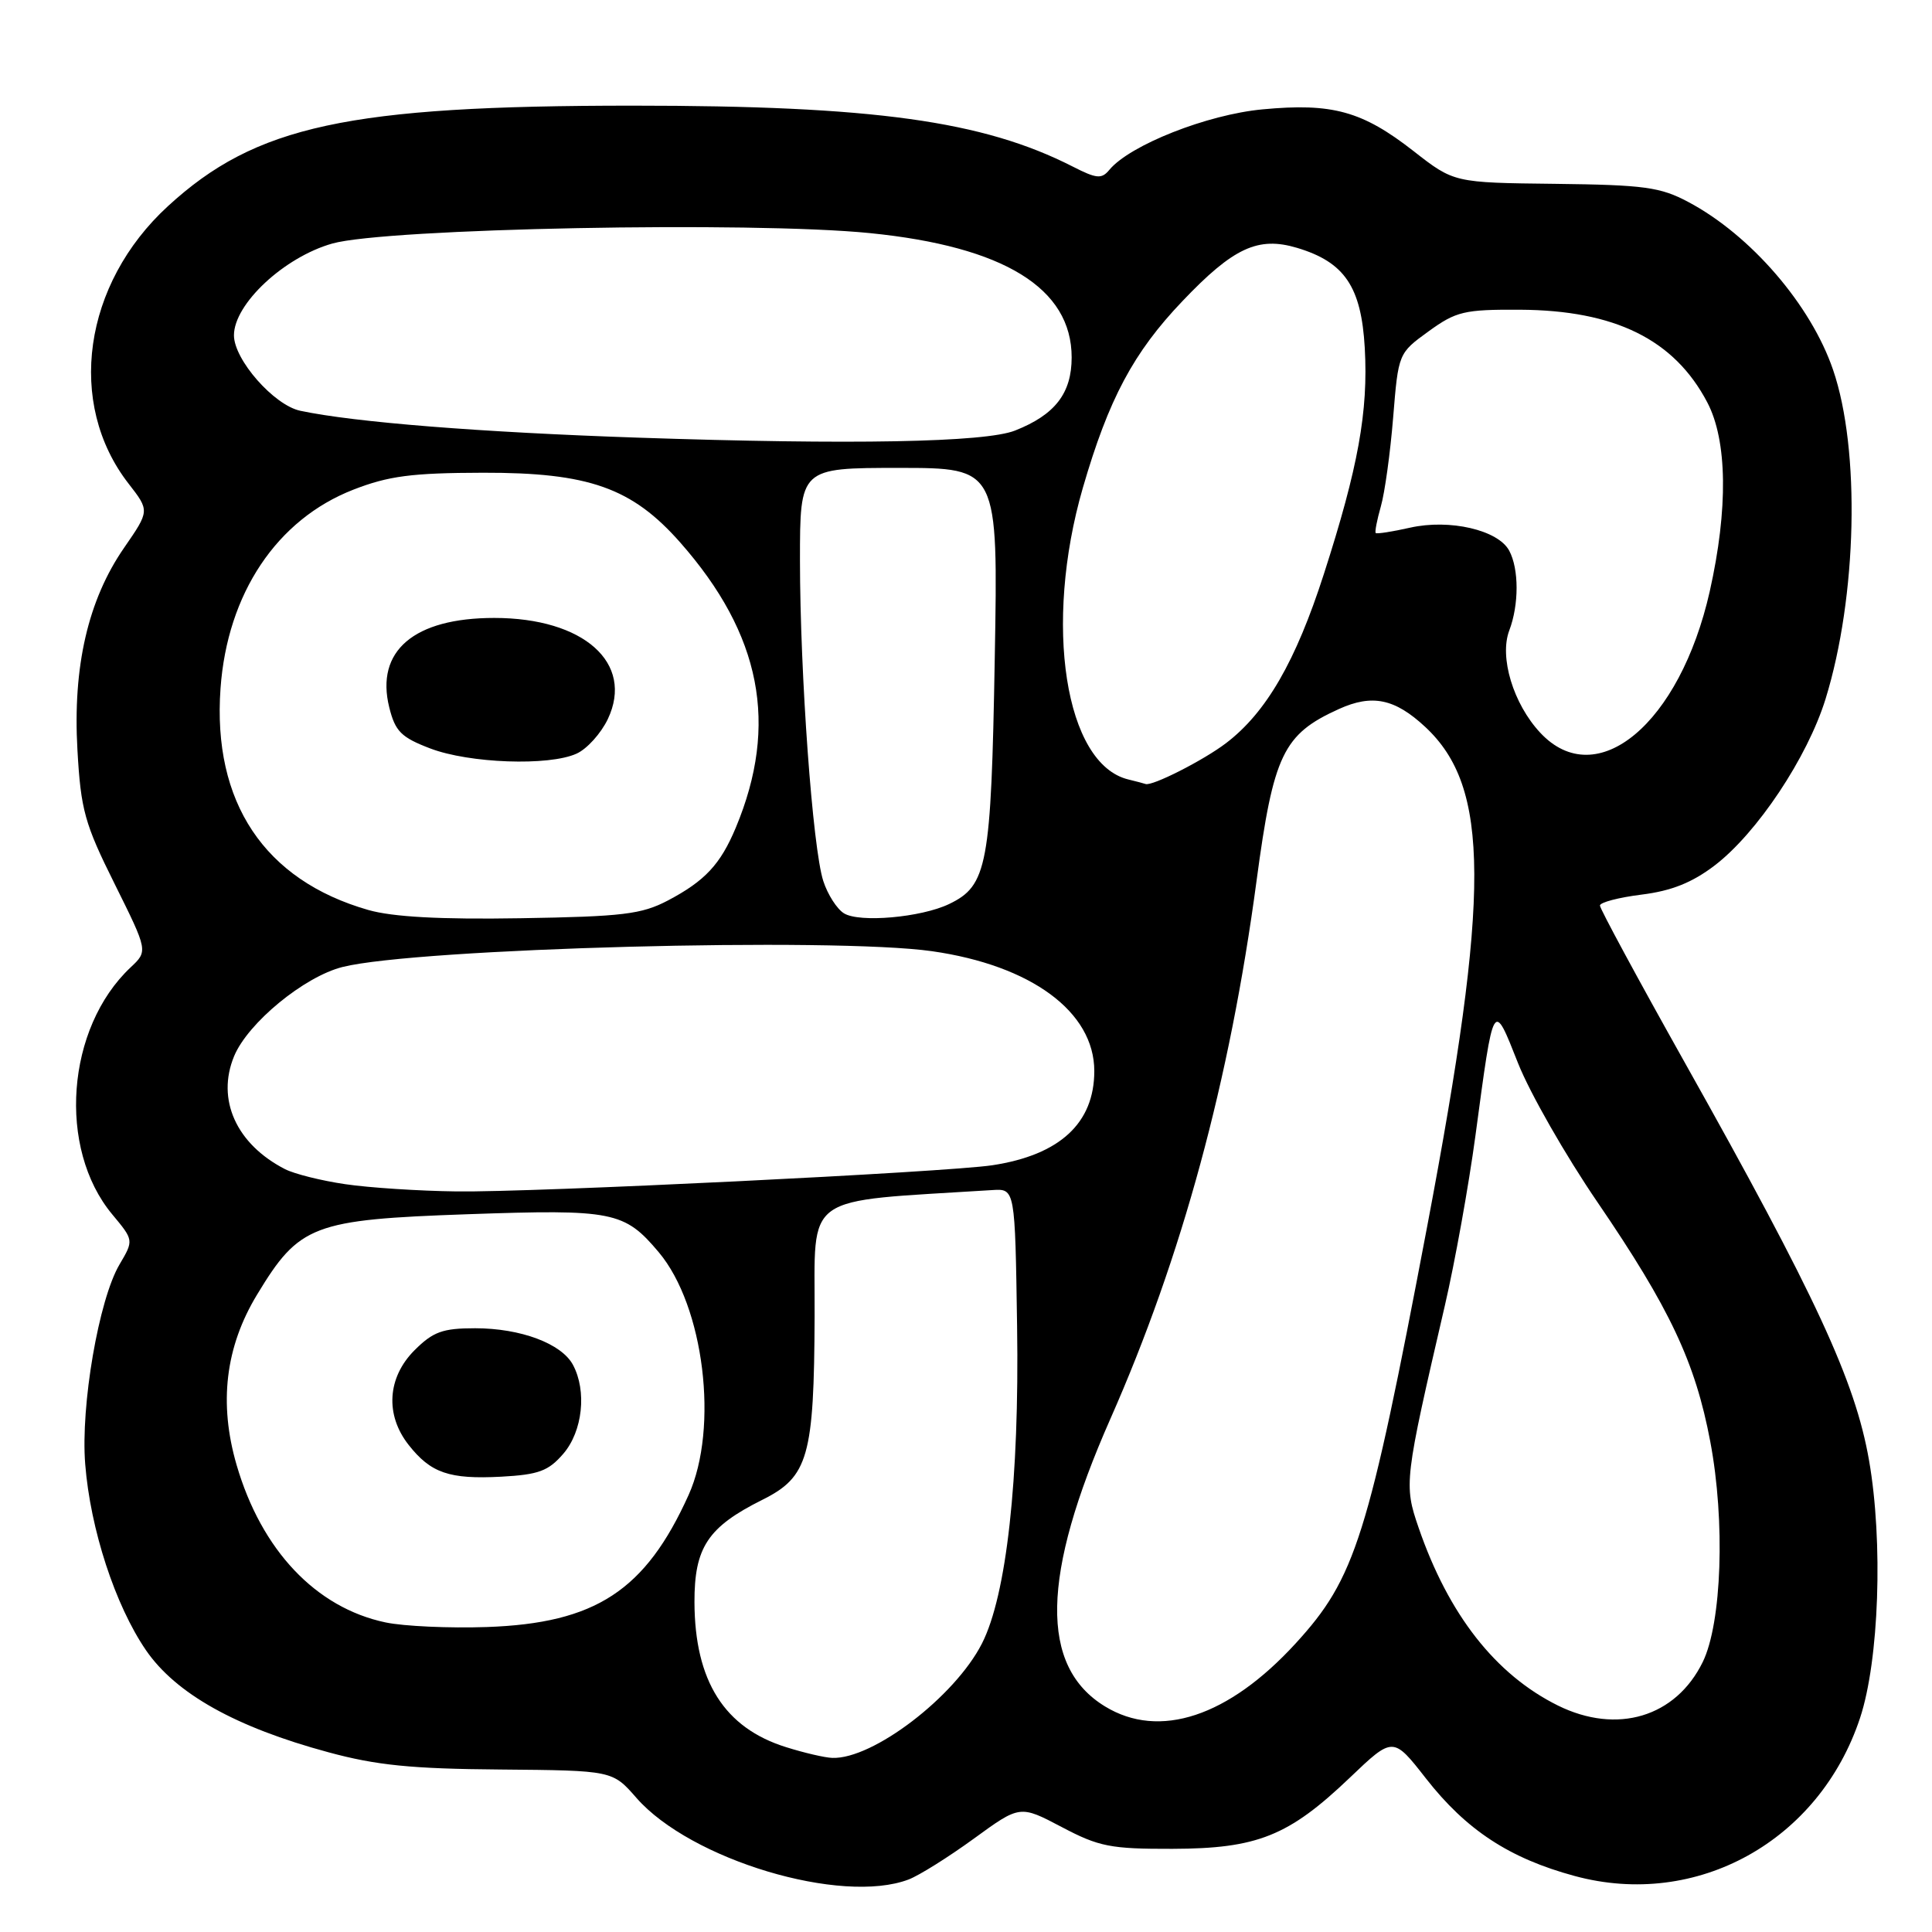 <?xml version="1.0" encoding="UTF-8" standalone="no"?>
<!DOCTYPE svg PUBLIC "-//W3C//DTD SVG 1.1//EN" "http://www.w3.org/Graphics/SVG/1.1/DTD/svg11.dtd" >
<svg xmlns="http://www.w3.org/2000/svg" xmlns:xlink="http://www.w3.org/1999/xlink" version="1.1" viewBox="0 0 256 256">
 <g >
 <path fill="currentColor"
d=" M 120.40 249.04 C 121.79 248.51 125.67 246.08 129.04 243.63 C 135.15 239.18 135.15 239.18 140.68 242.09 C 145.62 244.70 147.16 245.00 155.35 244.98 C 166.60 244.95 170.75 243.29 178.84 235.57 C 184.59 230.08 184.59 230.08 188.95 235.66 C 194.28 242.48 200.00 246.24 208.66 248.58 C 224.83 252.96 241.07 243.96 246.47 227.63 C 248.99 220.00 249.54 204.30 247.66 193.52 C 245.82 182.97 240.63 171.77 223.15 140.63 C 217.02 129.70 212.00 120.41 212.00 119.99 C 212.00 119.57 214.48 118.92 217.52 118.54 C 221.48 118.05 224.22 116.95 227.20 114.68 C 232.83 110.38 239.50 100.36 241.90 92.60 C 246.08 79.06 246.52 59.59 242.89 49.00 C 239.95 40.40 231.98 31.16 223.72 26.77 C 220.01 24.79 217.89 24.50 206.08 24.36 C 192.66 24.21 192.66 24.21 187.29 20.01 C 180.51 14.72 176.54 13.62 167.30 14.49 C 159.97 15.17 149.72 19.22 147.00 22.50 C 145.97 23.75 145.31 23.69 142.14 22.07 C 130.25 16.01 115.76 14.00 83.85 14.00 C 46.11 14.00 33.88 16.64 22.25 27.32 C 11.01 37.64 8.77 53.46 17.04 64.09 C 19.83 67.68 19.83 67.68 16.44 72.59 C 11.67 79.49 9.63 88.32 10.26 99.36 C 10.71 107.32 11.21 109.14 15.19 117.12 C 19.61 126.02 19.61 126.02 17.31 128.18 C 8.77 136.21 7.58 152.16 14.88 160.92 C 17.73 164.34 17.73 164.34 15.83 167.56 C 13.09 172.21 10.67 186.25 11.29 194.00 C 11.97 202.63 15.26 212.70 19.34 218.66 C 23.30 224.42 31.22 228.86 43.50 232.18 C 49.86 233.91 54.53 234.38 66.33 234.47 C 81.16 234.60 81.16 234.60 84.33 238.23 C 91.50 246.43 111.49 252.43 120.40 249.04 Z  M 104.17 231.51 C 95.98 228.96 92.06 222.75 92.02 212.31 C 92.00 205.04 93.79 202.34 101.00 198.74 C 107.11 195.70 107.87 193.02 107.94 174.40 C 108.01 157.87 105.98 159.30 131.50 157.69 C 134.50 157.50 134.50 157.50 134.77 175.74 C 135.08 196.03 133.37 211.39 130.11 217.78 C 126.52 224.83 115.65 233.13 110.28 232.93 C 109.30 232.90 106.55 232.26 104.17 231.51 Z  M 146.42 226.11 C 137.74 220.82 137.96 208.78 147.12 188.03 C 156.62 166.53 162.95 143.23 166.50 116.71 C 168.74 99.97 170.03 97.29 177.41 93.95 C 181.82 91.95 184.82 92.57 188.85 96.32 C 197.45 104.33 197.50 118.23 189.11 162.50 C 181.28 203.79 179.60 209.11 171.68 217.76 C 162.78 227.48 153.62 230.51 146.42 226.11 Z  M 206.43 225.99 C 198.16 221.89 191.94 213.95 187.97 202.42 C 186.01 196.71 186.07 196.19 191.45 173.00 C 192.79 167.22 194.61 157.10 195.50 150.50 C 197.95 132.28 197.83 132.50 201.15 140.88 C 202.72 144.84 207.46 153.13 211.67 159.29 C 221.26 173.34 224.64 180.51 226.62 191.02 C 228.62 201.59 228.15 215.06 225.62 220.23 C 222.04 227.53 214.27 229.86 206.43 225.99 Z  M 51.09 214.98 C 41.86 213.04 34.64 205.41 31.35 194.11 C 28.97 185.94 29.86 178.48 34.06 171.55 C 39.66 162.29 41.45 161.61 62.00 160.89 C 81.24 160.22 82.73 160.51 87.29 165.93 C 93.29 173.06 95.27 189.18 91.24 198.10 C 85.52 210.77 78.91 215.09 64.50 215.59 C 59.55 215.76 53.51 215.49 51.09 214.98 Z  M 74.65 192.62 C 77.20 189.65 77.78 184.32 75.92 180.85 C 74.41 178.03 68.99 176.00 62.96 176.00 C 58.64 176.00 57.39 176.46 54.92 178.92 C 51.32 182.53 51.01 187.47 54.14 191.45 C 57.08 195.19 59.53 196.03 66.40 195.67 C 71.38 195.40 72.67 194.92 74.65 192.62 Z  M 45.75 156.91 C 42.59 156.45 38.99 155.55 37.75 154.91 C 31.30 151.59 28.65 145.68 31.02 139.95 C 32.85 135.54 40.30 129.41 45.39 128.13 C 55.26 125.65 110.41 124.17 123.50 126.04 C 136.66 127.92 145.00 134.08 145.00 141.92 C 145.00 148.82 140.43 153.04 131.50 154.40 C 125.37 155.33 70.66 158.01 60.50 157.87 C 55.55 157.81 48.91 157.38 45.75 156.91 Z  M 48.81 120.58 C 35.03 116.64 28.14 106.30 29.22 91.22 C 30.12 78.64 36.68 68.83 46.83 64.88 C 51.48 63.07 54.56 62.66 64.00 62.64 C 78.02 62.61 83.74 64.63 90.14 71.89 C 100.87 84.07 103.20 96.01 97.50 109.66 C 95.46 114.54 93.41 116.73 88.50 119.32 C 85.01 121.15 82.52 121.45 69.00 121.67 C 58.34 121.85 52.04 121.50 48.81 120.58 Z  M 76.40 99.86 C 77.78 99.24 79.64 97.17 80.54 95.28 C 84.06 87.85 77.35 81.88 65.49 81.88 C 54.85 81.88 49.72 86.25 51.58 93.74 C 52.37 96.91 53.15 97.70 57.00 99.17 C 62.18 101.15 72.75 101.53 76.40 99.86 Z  M 111.83 121.02 C 110.90 120.45 109.67 118.53 109.09 116.74 C 107.68 112.40 106.01 89.40 106.00 74.25 C 106.00 62.00 106.00 62.00 119.13 62.00 C 132.26 62.00 132.26 62.00 131.81 87.25 C 131.33 114.69 130.84 117.35 125.76 119.79 C 122.05 121.57 113.87 122.29 111.83 121.02 Z  M 149.50 103.28 C 141.12 101.24 138.24 82.75 143.48 64.65 C 146.90 52.87 150.18 46.71 156.68 39.90 C 163.43 32.81 166.70 31.30 171.86 32.84 C 178.17 34.73 180.38 37.99 180.84 46.12 C 181.31 54.53 179.97 61.94 175.42 76.06 C 171.69 87.65 167.79 94.40 162.47 98.46 C 159.47 100.75 152.61 104.23 151.78 103.88 C 151.63 103.82 150.60 103.55 149.50 103.28 Z  M 204.09 97.09 C 200.52 93.27 198.64 87.07 199.99 83.53 C 201.28 80.12 201.28 75.40 199.98 72.97 C 198.52 70.23 192.10 68.74 186.84 69.92 C 184.49 70.45 182.44 70.77 182.29 70.63 C 182.15 70.48 182.46 68.90 182.97 67.10 C 183.49 65.30 184.22 60.00 184.60 55.32 C 185.29 46.81 185.30 46.80 189.30 43.90 C 192.95 41.26 194.01 41.00 201.40 41.04 C 214.00 41.11 221.85 44.99 226.22 53.31 C 228.89 58.38 229.00 67.44 226.55 78.36 C 222.59 95.91 211.57 105.11 204.09 97.09 Z  M 84.50 57.99 C 63.64 57.28 47.00 55.96 39.79 54.43 C 36.30 53.69 31.00 47.66 31.00 44.43 C 31.00 40.28 37.64 34.08 44.03 32.27 C 51.15 30.25 99.61 29.31 115.28 30.89 C 133.04 32.67 142.00 38.20 142.00 47.36 C 142.00 52.11 139.80 54.96 134.50 57.05 C 130.55 58.62 112.83 58.95 84.50 57.99 Z "/>
</g>
</svg>